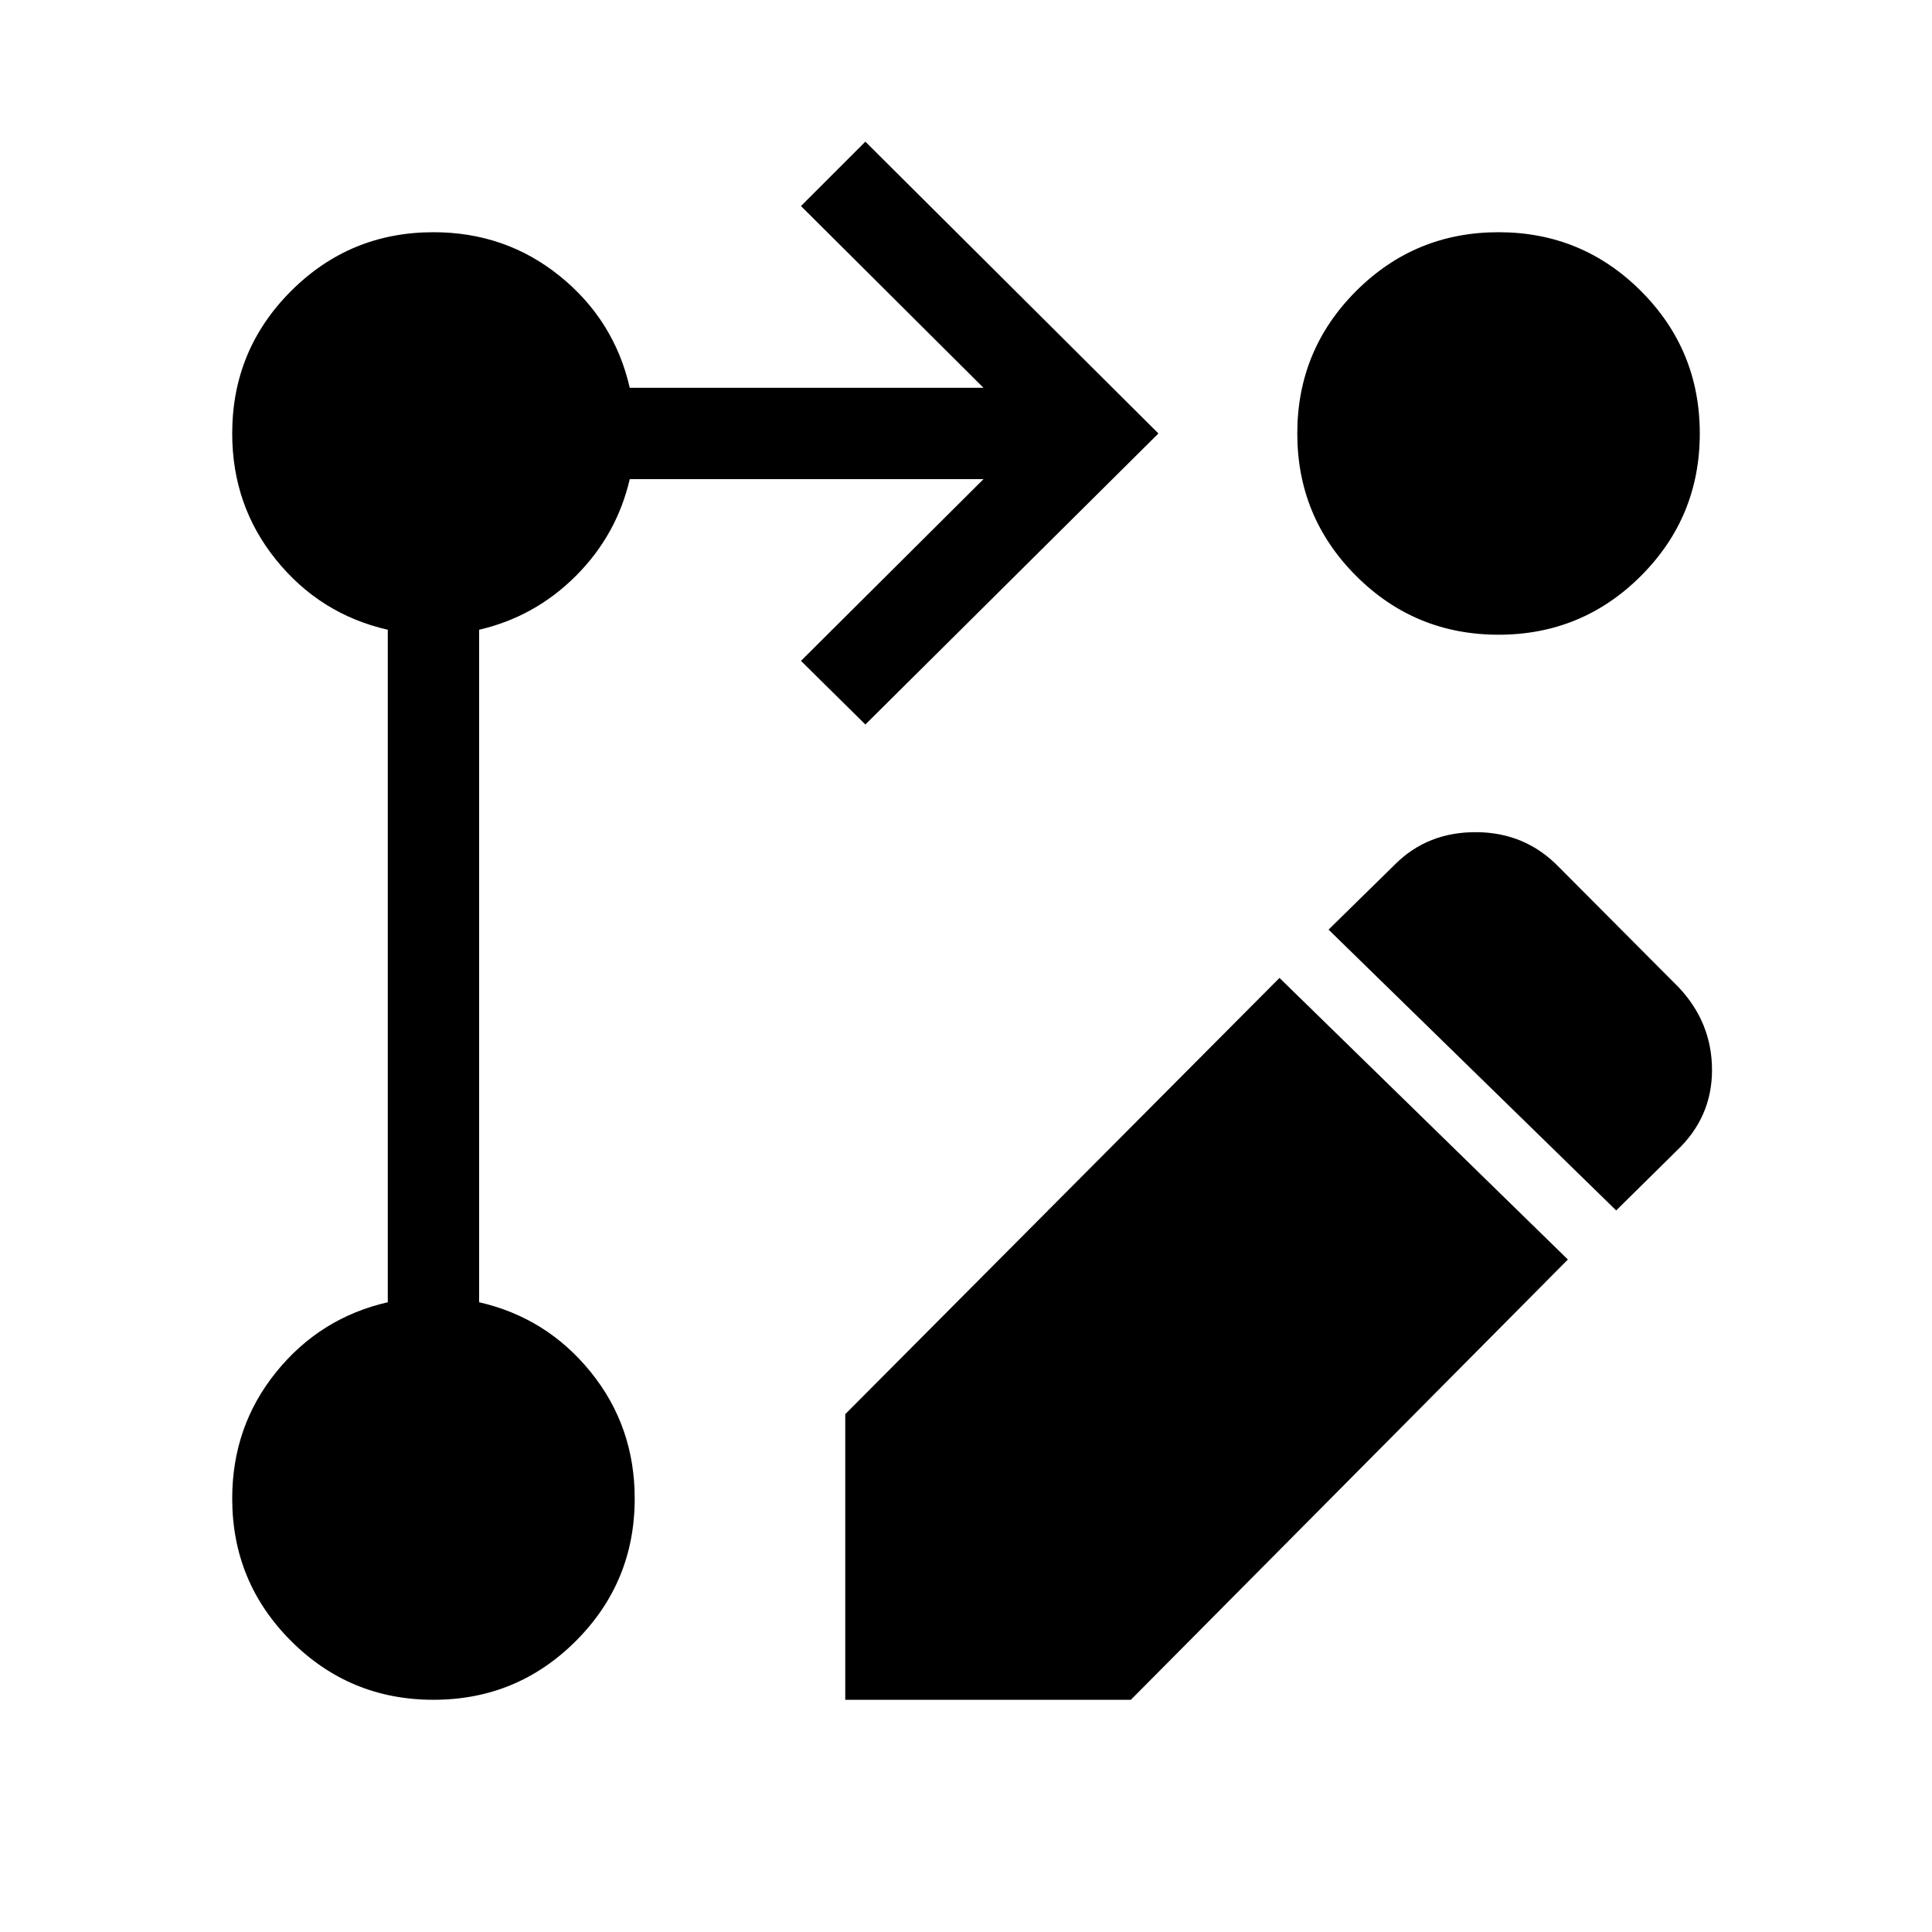 <svg xmlns="http://www.w3.org/2000/svg" width="48" height="48" viewBox="0 -960 960 960"><path d="m430-600-31.999-31.614 90.693-90.308H312.923q-6.462 27.768-26.769 48.076-20.308 20.307-48.076 26.769v334.154q33.615 7.692 55.46 34.692 21.846 27 21.846 62.845 0 41.538-29.23 70.768-29.23 29.231-70.768 29.231t-70.768-29.231q-29.231-29.23-29.231-70.768 0-35.845 21.846-62.845t55.461-34.692v-334.154q-33.615-7.692-55.461-34.692-21.846-27-21.846-62.845 0-41.538 29.231-70.768 29.23-29.231 70.768-29.231 35.845 0 62.845 21.846t34.692 55.461h175.771l-90.693-90.308 31.999-32 145.615 145L430-600Zm314.614-244.613q41.538 0 70.768 29.231 29.231 29.23 29.231 70.768t-29.231 70.768q-29.23 29.23-70.768 29.23t-70.768-29.23q-29.23-29.23-29.23-70.768t29.23-70.768q29.23-29.231 70.768-29.231ZM635.77-474.076l143.305 139.921-217.153 218.768H420.001v-141.921L635.77-474.076ZM803.075-358.54 660.154-498.076l32.999-32.384q16.231-16.231 40.577-16.038 24.346.192 40.961 17.423l59.383 59.613q16.616 17.616 16.616 41.154 0 23.538-17.616 40.154l-29.999 29.614Z"/></svg>